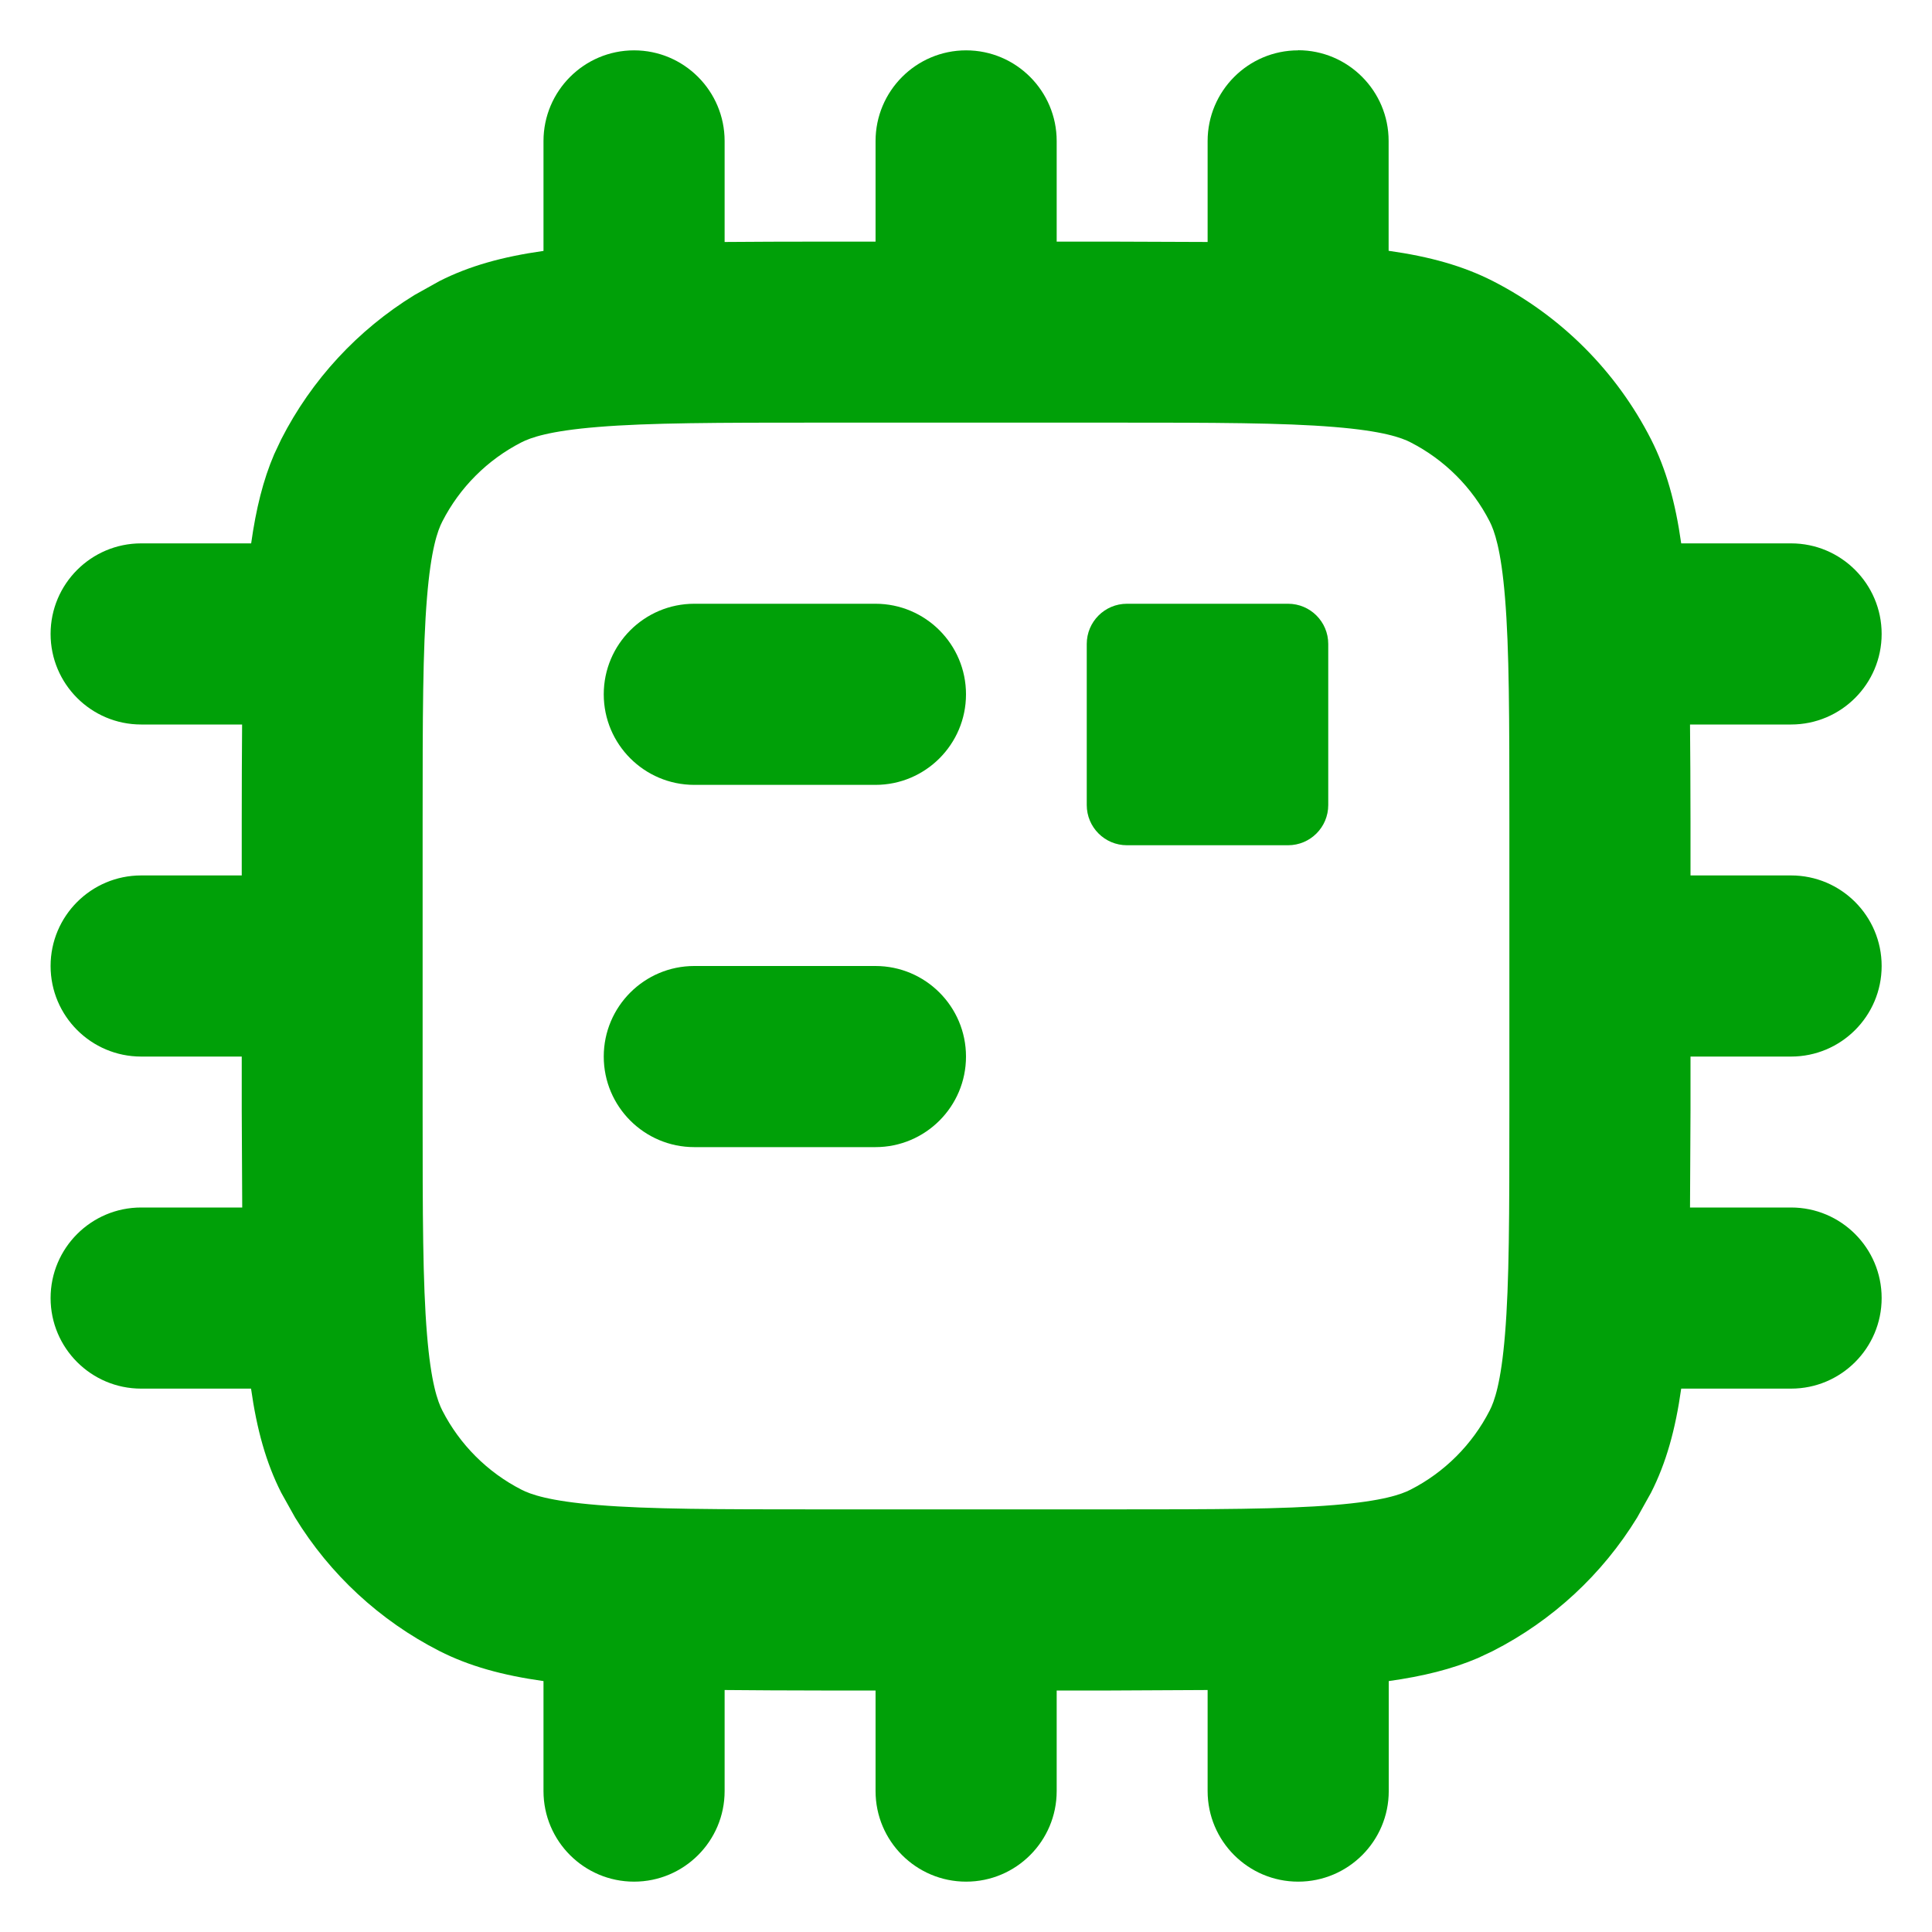<svg fill="none" height="16" viewBox="0 0 16 16" width="16" xmlns="http://www.w3.org/2000/svg" xmlns:xlink="http://www.w3.org/1999/xlink"><clipPath id="a"><path d="m0 0h16v16h-16z"/></clipPath><g clip-path="url(#a)" fill="#00a008"><path d="m7.25 8c.414 0 .75.336.75.75s-.336.75-.75.75h-1.5c-.414 0-.75-.336-.75-.75s.336-.75.75-.75z"/><path d="m10.667 5c.184 0.0.333.149.333.333v1.334c-0.0.184-.149.333-.333.333h-1.334c-.184-0-.333-.149-.333-.333v-1.334c0-.184.149-.333.333-.333z"/><path d="m7.25 5c.414 0 .75.336.75.75s-.336.75-.75.75h-1.5c-.414 0-.75-.336-.75-.75s.336-.75.75-.75z"/><path clip-rule="evenodd" d="m10.75.416c.414 0 .75.337.75.751v.91c.341.048.616.125.862.25.564.288 1.023.746 1.311 1.311.125.246.202.522.25.862h.91c.414 0 .75.336.75.75s-.336.75-.75.75h-.837c.002.244.004.509.004.8v.45h.833c.414 0 .75.336.75.75s-.336.75-.75.75h-.833v.45l-.004.8h.837c.414 0 .75.336.75.75s-.336.75-.75.75h-.91c-.048.341-.125.616-.25.862l-.115.206c-.288.47-.701.853-1.195 1.105l-.123.058c-.215.092-.454.151-.739.191v.911c0 .414-.336.75-.75.75s-.75-.336-.75-.75v-.837l-.8.004h-.45v.833c0 .414-.336.75-.75.75s-.75-.336-.75-.75v-.833h-.45c-.291 0-.556-.002-.8-.004v.837c0 .414-.336.75-.75.75s-.75-.336-.75-.75v-.911c-.341-.048-.616-.124-.862-.249-.494-.252-.907-.635-1.195-1.105l-.115-.206c-.125-.246-.202-.522-.25-.862h-.91c-.414 0-.75-.336-.75-.75s.336-.75.75-.75h.837l-.004-.8v-.45h-.833c-.414 0-.75-.336-.75-.75s.336-.75.75-.75h.833v-.45c0-.291.001-.556.003-.8h-.836c-.414 0-.75-.336-.75-.75s.336-.75.75-.75h.911c.04-.285.099-.525.191-.739l.058-.123c.252-.494.635-.907 1.104-1.195l.206-.115c.246-.125.522-.202.862-.25v-.91c0-.414.336-.751.75-.751s.75.337.75.751v.836c.244-.002.509-.003.8-.003h.45v-.833c0-.414.336-.751.75-.751s.75.337.75.751v.833h.45l.8.003v-.836c0-.414.336-.751.75-.751zm-3.95 3.084c-.864 0-1.423.001-1.848.036-.407.033-.558.089-.633.127-.282.144-.512.374-.656.656-.038.074-.094.226-.127.633-.035.425-.036.983-.036 1.848v2.4c0 .865.001 1.423.036 1.848.033.407.089.558.127.633.144.282.374.512.656.656.074.038.226.094.633.127.425.035.983.036 1.848.036h2.4c.865 0 1.423-.001 1.848-.036.407-.033.558-.089.633-.127.282-.144.512-.374.656-.656.038-.074.094-.226.127-.633.035-.425.036-.983.036-1.848v-2.4c0-.864-.001-1.423-.036-1.848-.033-.407-.089-.558-.127-.633-.144-.282-.374-.512-.656-.656-.074-.038-.226-.094-.633-.127-.425-.035-.983-.036-1.848-.036z" fill-rule="evenodd"/></g></svg>